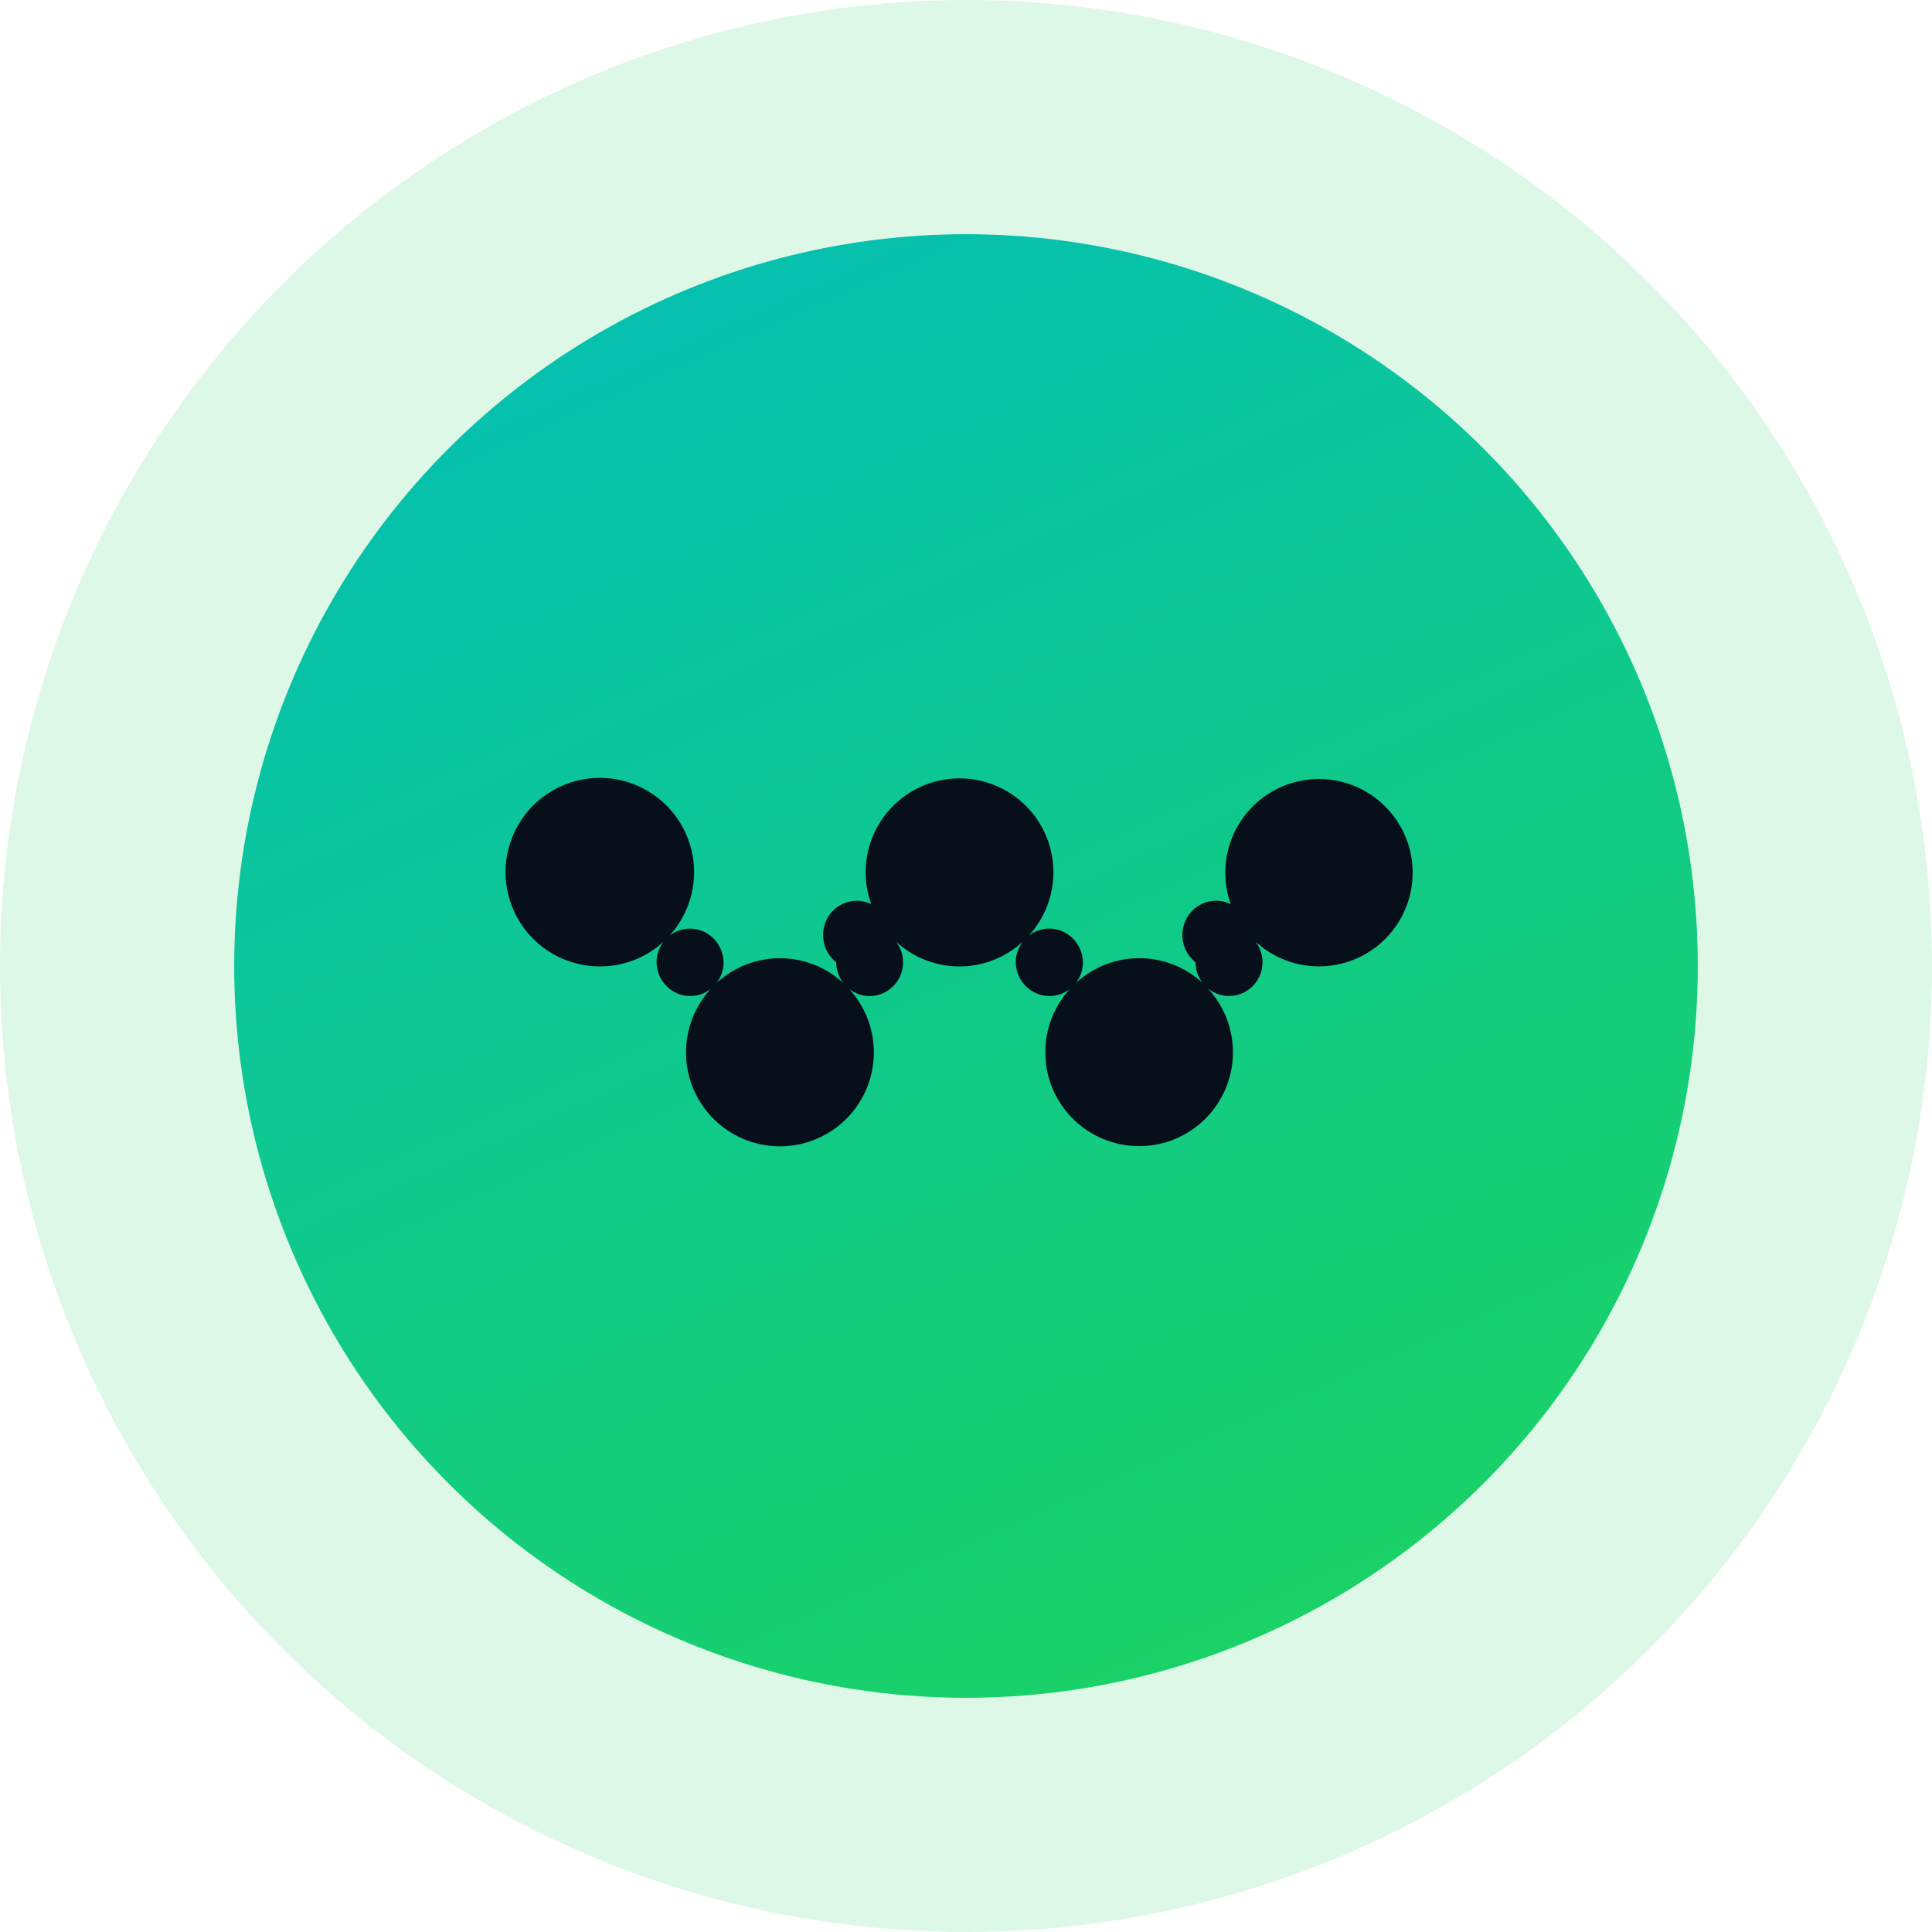 <svg xmlns="http://www.w3.org/2000/svg" xmlns:xlink="http://www.w3.org/1999/xlink" width="66" height="66" viewBox="0 0 66 66"><defs><linearGradient id="a" x1="0.212" y1="-0.098" x2="0.74" y2="1.086" gradientUnits="objectBoundingBox"><stop offset="0" stop-color="#01beba"/><stop offset="1" stop-color="#1dd45e"/></linearGradient></defs><g transform="translate(8 7.606)"><circle cx="25" cy="25" r="25" transform="translate(0 0.394)" fill="url(#a)"/><path d="M25,0A25,25,0,1,0,50,25,25,25,0,0,0,25,0m0-8A33,33,0,1,1-8,25,33.037,33.037,0,0,1,25-8Z" transform="translate(0 0.394)" fill="rgba(29,212,94,0.15)"/><path d="M29.986,19.223a3.205,3.205,0,1,1-4.726,0,1.132,1.132,0,0,1-1.2.126,1.175,1.175,0,0,1-.651-1.034,1.151,1.151,0,0,1,.243-.71,3.191,3.191,0,0,1-4.336,0,1.154,1.154,0,0,1-.9,1.863,1.136,1.136,0,0,1-.7-.245,3.208,3.208,0,1,1-4.727,0,1.132,1.132,0,0,1-1.2.126,1.175,1.175,0,0,1-.651-1.034,1.151,1.151,0,0,1,.243-.71,3.185,3.185,0,0,1-2.168.849,3.22,3.22,0,1,1,2.363-1.047,1.132,1.132,0,0,1,1.2-.128,1.175,1.175,0,0,1,.652,1.035,1.151,1.151,0,0,1-.243.71,3.191,3.191,0,0,1,4.336,0,1.151,1.151,0,0,1-.245-.71,1.188,1.188,0,0,1-.338-1.433,1.144,1.144,0,0,1,1.3-.639,1.169,1.169,0,0,1,.887,1.164,3.207,3.207,0,1,1,4.726,0,1.132,1.132,0,0,1,1.2-.128,1.175,1.175,0,0,1,.652,1.035,1.151,1.151,0,0,1-.243.71,3.191,3.191,0,0,1,4.336,0,1.151,1.151,0,0,1-.245-.71,1.188,1.188,0,0,1-.338-1.433,1.144,1.144,0,0,1,1.3-.639,1.169,1.169,0,0,1,.887,1.164,3.2,3.2,0,1,1,2.363,1.047,3.185,3.185,0,0,1-2.168-.849,1.154,1.154,0,0,1-.9,1.863,1.136,1.136,0,0,1-.7-.245Z" transform="translate(3.291 6.954)" fill="#07101a"/></g></svg>